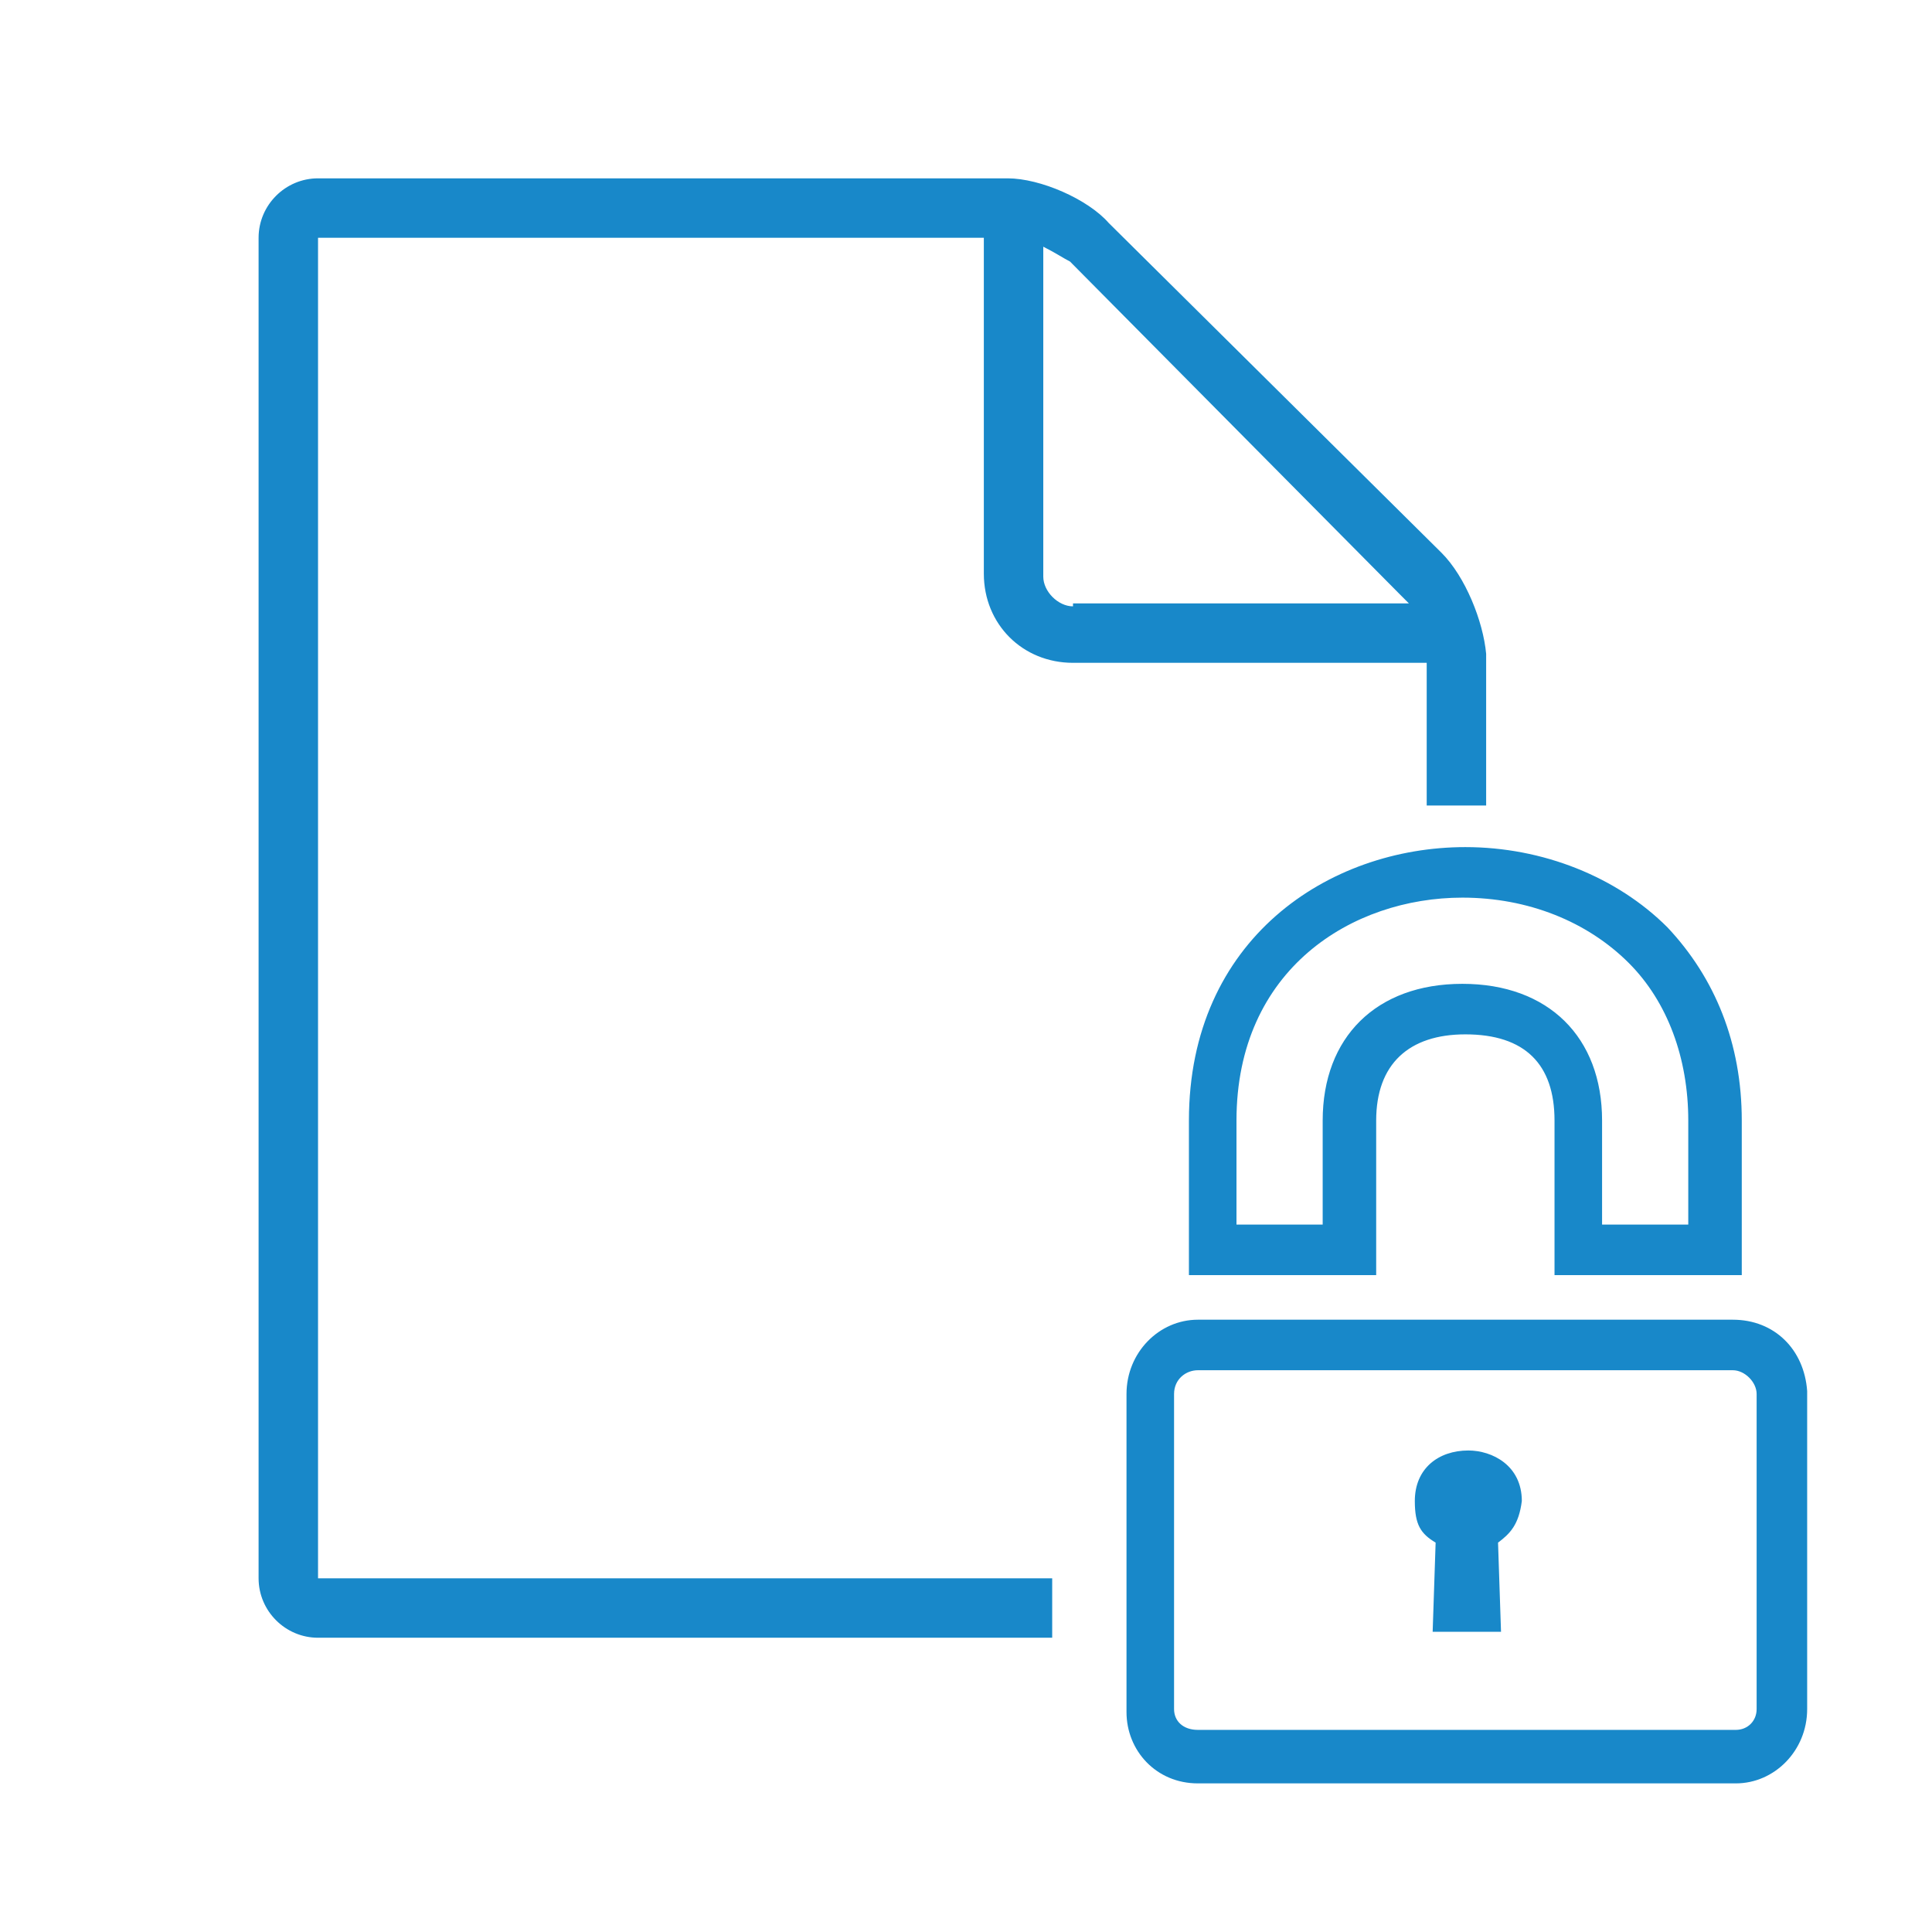 <?xml version="1.0" encoding="utf-8"?>
<!-- Generator: Adobe Illustrator 18.1.1, SVG Export Plug-In . SVG Version: 6.00 Build 0)  -->
<svg version="1.1" id="Layer_1" xmlns="http://www.w3.org/2000/svg" xmlns:xlink="http://www.w3.org/1999/xlink" x="0px" y="0px"
	 viewBox="0 0 65 65" enable-background="new 0 0 65 65" xml:space="preserve">
<g>
	<path fill="#1888C9" d="M48.5,18.6L37.3,7.5C36.6,6.7,35,6,33.9,6H10.7c-1.1,0-2,0.9-2,2v45.1c0,1.1,0.9,2,2,2h24.7v-2H10.7V8h22.4
		v11.3c0,1.7,1.3,3,3,3h11.9v4.8h2V22C49.9,20.9,49.3,19.4,48.5,18.6z M36.1,20.4c-0.5,0-1-0.5-1-1V8.3c0.4,0.2,0.7,0.4,0.9,0.5
		L47.1,20c0.1,0.1,0.2,0.2,0.3,0.3H36.1z"/>
</g>
<path fill="#1888C9" d="M58.6,42.9h-6.3v-5.2c0-1.9-1-2.9-3-2.9c-1.9,0-3,1-3,2.9v5.2H40v-5.2c0-6.1,4.7-9.2,9.3-9.2
	c2.6,0,5.1,1,6.8,2.7c1.6,1.7,2.5,3.9,2.5,6.5V42.9z M53.9,41.2h2.9v-3.5c0-2.1-0.7-4-2-5.3c-1.4-1.4-3.4-2.2-5.6-2.2
	c-3.7,0-7.6,2.4-7.6,7.5v3.5h2.9v-3.5c0-2.8,1.8-4.6,4.7-4.6c2.9,0,4.7,1.8,4.7,4.6V41.2z"/>
<path fill="#1888C9" d="M58.4,60H40.3c-1.4,0-2.4-1.1-2.4-2.4V46.9c0-1.4,1.1-2.5,2.4-2.5h18c1.4,0,2.4,1,2.5,2.4l0,10.7
	C60.8,58.9,59.7,60,58.4,60z M40.3,46.1c-0.4,0-0.8,0.3-0.8,0.8v10.6c0,0.4,0.3,0.7,0.8,0.7h18.1c0.4,0,0.7-0.3,0.7-0.7V46.9
	c0-0.4-0.4-0.8-0.8-0.8H40.3z"/>
<path fill="#1888C9" d="M50.4,51.9l0.1,3h-2.3l0.1-3c-0.5-0.3-0.7-0.6-0.7-1.4c0-1.1,0.8-1.7,1.8-1.7c0.8,0,1.8,0.5,1.8,1.7
	C51.1,51.3,50.8,51.6,50.4,51.9z"/>
</svg>
